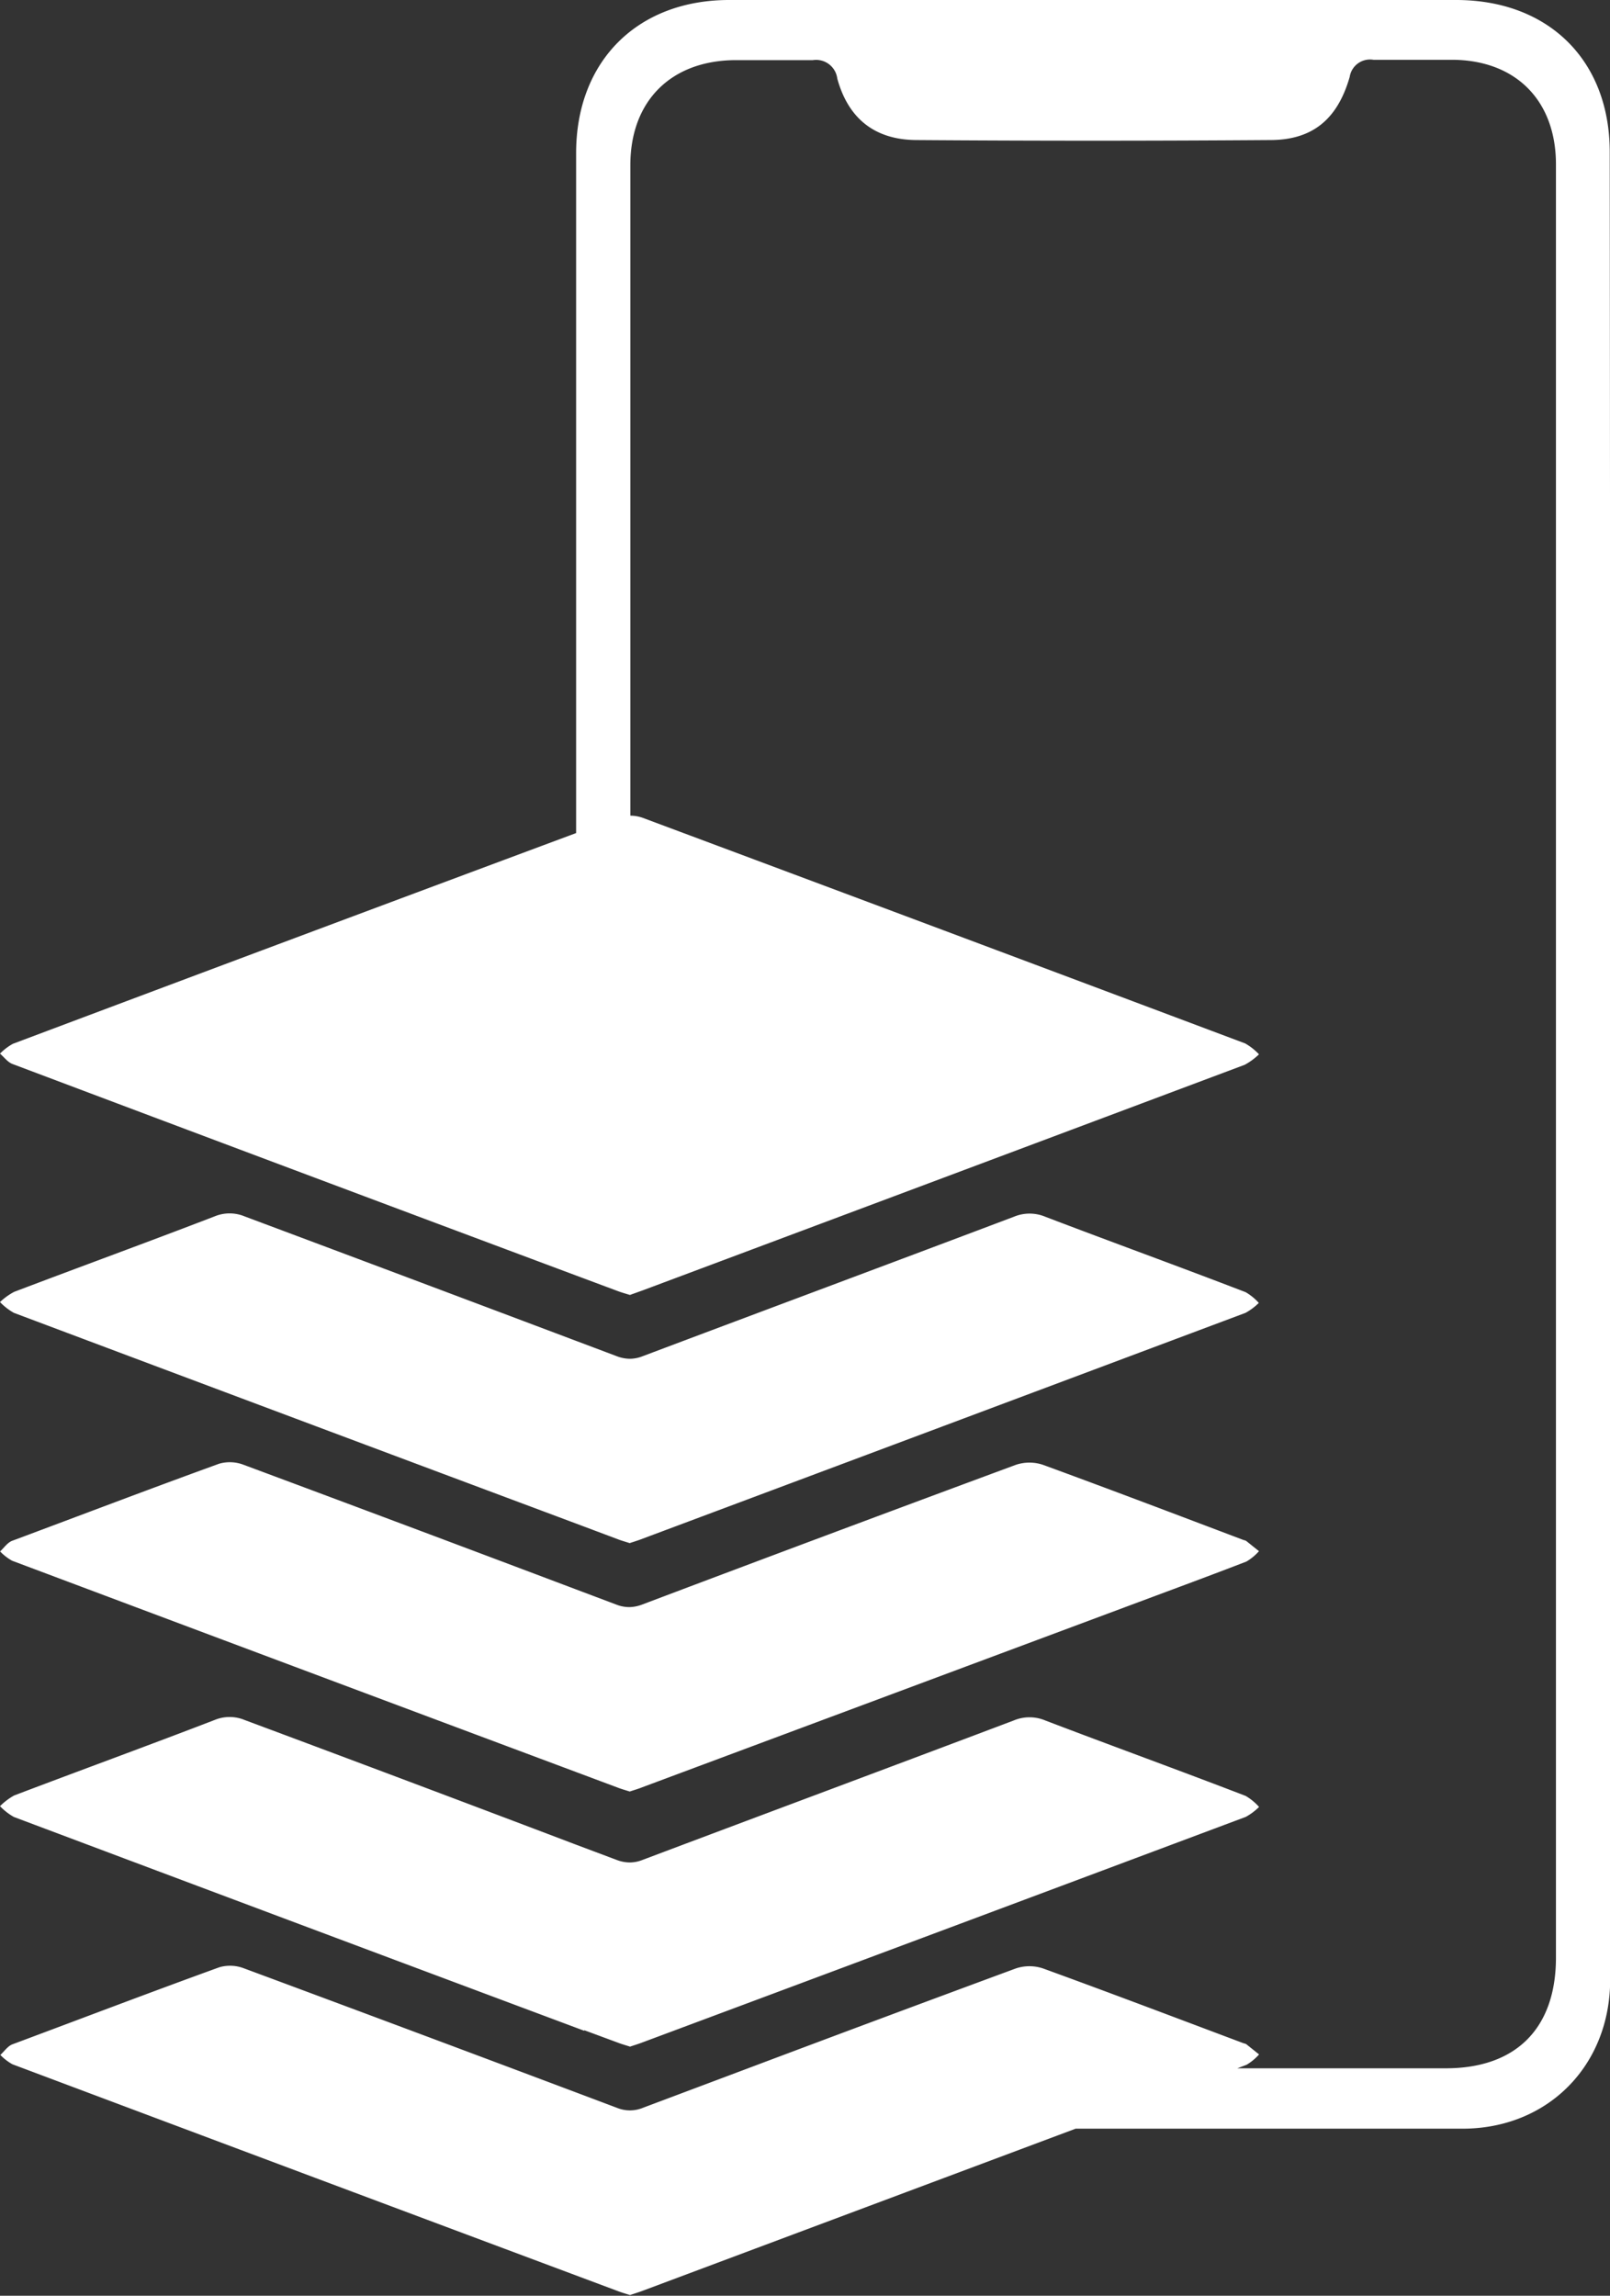 <svg id="e3a0e8c8-c1fb-4c98-b2ac-950efe532095" data-name="Layer 1" xmlns="http://www.w3.org/2000/svg" viewBox="0 0 187.96 268"><rect x="0" y="0" width="187.96" height="268" fill="#333333" stroke="none"/><title>2Artboard 3</title><path d="M187.93,17.74C187.92,7,180.74,0,170,0Q127.57,0,85.13,0C74.42,0,67.29,7.13,67.26,17.8c0,11.17,0,22.33,0,33.5q0,23,0,45.95Q34.36,109.5,1.51,121.85A6.48,6.48,0,0,0,0,123c.48.41.9,1,1.46,1.21Q34.34,136.6,67.25,148.9l4.93,1.84c.44.16.9.29,1.36.43h0l1.51-.54q35.14-13.15,70.27-26.33a7.58,7.58,0,0,0,1.66-1.22,6.82,6.82,0,0,0-1.61-1.27Q110.19,108.59,75,95.46a4.27,4.27,0,0,0-1.41-.24q0-38,0-75.93c0-7.5,4.74-12.22,12.24-12.27,3,0,6.05,0,9.07,0a2.49,2.49,0,0,1,2.85,2.16c1.28,4.64,4.35,7.13,9.21,7.17q20.65.15,41.31,0c5,0,7.89-2.47,9.3-7.37a2.4,2.4,0,0,1,2.77-2c3.1,0,6.21,0,9.31,0,7.35.08,12,4.79,12,12.21q0,45.94,0,91.87,0,6.58,0,13.16,0,52.16,0,104.31c0,8.27-4.68,12.92-12.85,12.92H144.45l1.08-.41a6.08,6.08,0,0,0,1.46-1.21c-.5-.4-1-.8-1.5-1.2a1.17,1.17,0,0,0-.3-.1c-7.8-2.93-15.59-5.89-23.43-8.74a5,5,0,0,0-3.16,0q-15.65,5.78-31.27,11.66L75.22,246l-.18.07a4,4,0,0,1-3,0q-21.76-8.2-43.56-16.29a4.52,4.52,0,0,0-2.86-.13c-8.08,2.93-16.13,6-24.17,9-.55.21-.95.82-1.41,1.24a6.06,6.06,0,0,0,1.41,1.09q35.34,13.27,70.69,26.48c.44.17.9.3,1.41.46.48-.16,1-.32,1.48-.5l50.54-18.92q22.57,0,45.15,0c10,0,17.26-7.38,17.26-17.41q0-53.41,0-106.82T187.93,17.74Zm-42.5,133.11c-7.79-3-15.62-5.84-23.4-8.81a4.75,4.75,0,0,0-3.66,0c-14.45,5.46-28.93,10.85-43.39,16.3a4.09,4.09,0,0,1-1.44.28,4.37,4.37,0,0,1-1.59-.32l-4.7-1.77Q47.91,149.24,28.56,142a4.58,4.58,0,0,0-3.51,0c-7.79,3-15.61,5.85-23.4,8.81A7.53,7.53,0,0,0,0,152a7,7,0,0,0,1.62,1.26q32.81,12.33,65.64,24.6l4.9,1.84c.44.17.9.29,1.35.44h0c.42-.14.82-.26,1.2-.4q35.36-13.23,70.7-26.48a6.94,6.94,0,0,0,1.55-1.16A6.44,6.44,0,0,0,145.43,150.85ZM121.76,171a5,5,0,0,0-3.16,0Q96.79,179.07,75,187.3a4.39,4.39,0,0,1-1.5.31,4.11,4.11,0,0,1-1.54-.29l-4.75-1.79Q47.87,178.23,28.45,171a4.52,4.52,0,0,0-2.86-.13c-8.08,2.93-16.13,6-24.17,9-.55.21-.95.82-1.41,1.24a6,6,0,0,0,1.41,1.09q32.92,12.36,65.85,24.67l4.84,1.81c.44.17.9.3,1.41.46h0c.47-.16,1-.31,1.44-.49L133,187c4.18-1.56,8.36-3.1,12.52-4.71a6.1,6.1,0,0,0,1.46-1.21c-.5-.4-1-.8-1.5-1.2a1.15,1.15,0,0,0-.3-.1C137.39,176.83,129.6,173.87,121.76,171Zm-53.56,66,4,1.48c.44.17.9.29,1.35.44.43-.14.84-.27,1.23-.41l1.85-.69Q111,225,145.44,212.1a6.92,6.92,0,0,0,1.55-1.16,6.44,6.44,0,0,0-1.57-1.29c-7.79-3-15.62-5.84-23.4-8.81a4.75,4.75,0,0,0-3.66,0c-14.45,5.46-28.93,10.85-43.39,16.3a4.07,4.07,0,0,1-1.44.28,4.37,4.37,0,0,1-1.6-.32l-4.69-1.76Q47.91,208,28.56,200.79a4.58,4.58,0,0,0-3.51,0c-7.79,3-15.61,5.85-23.4,8.81A7.53,7.53,0,0,0,0,210.85a7,7,0,0,0,1.62,1.26Q34.9,224.62,68.21,237.07Z" style="fill:#fff"/></svg>